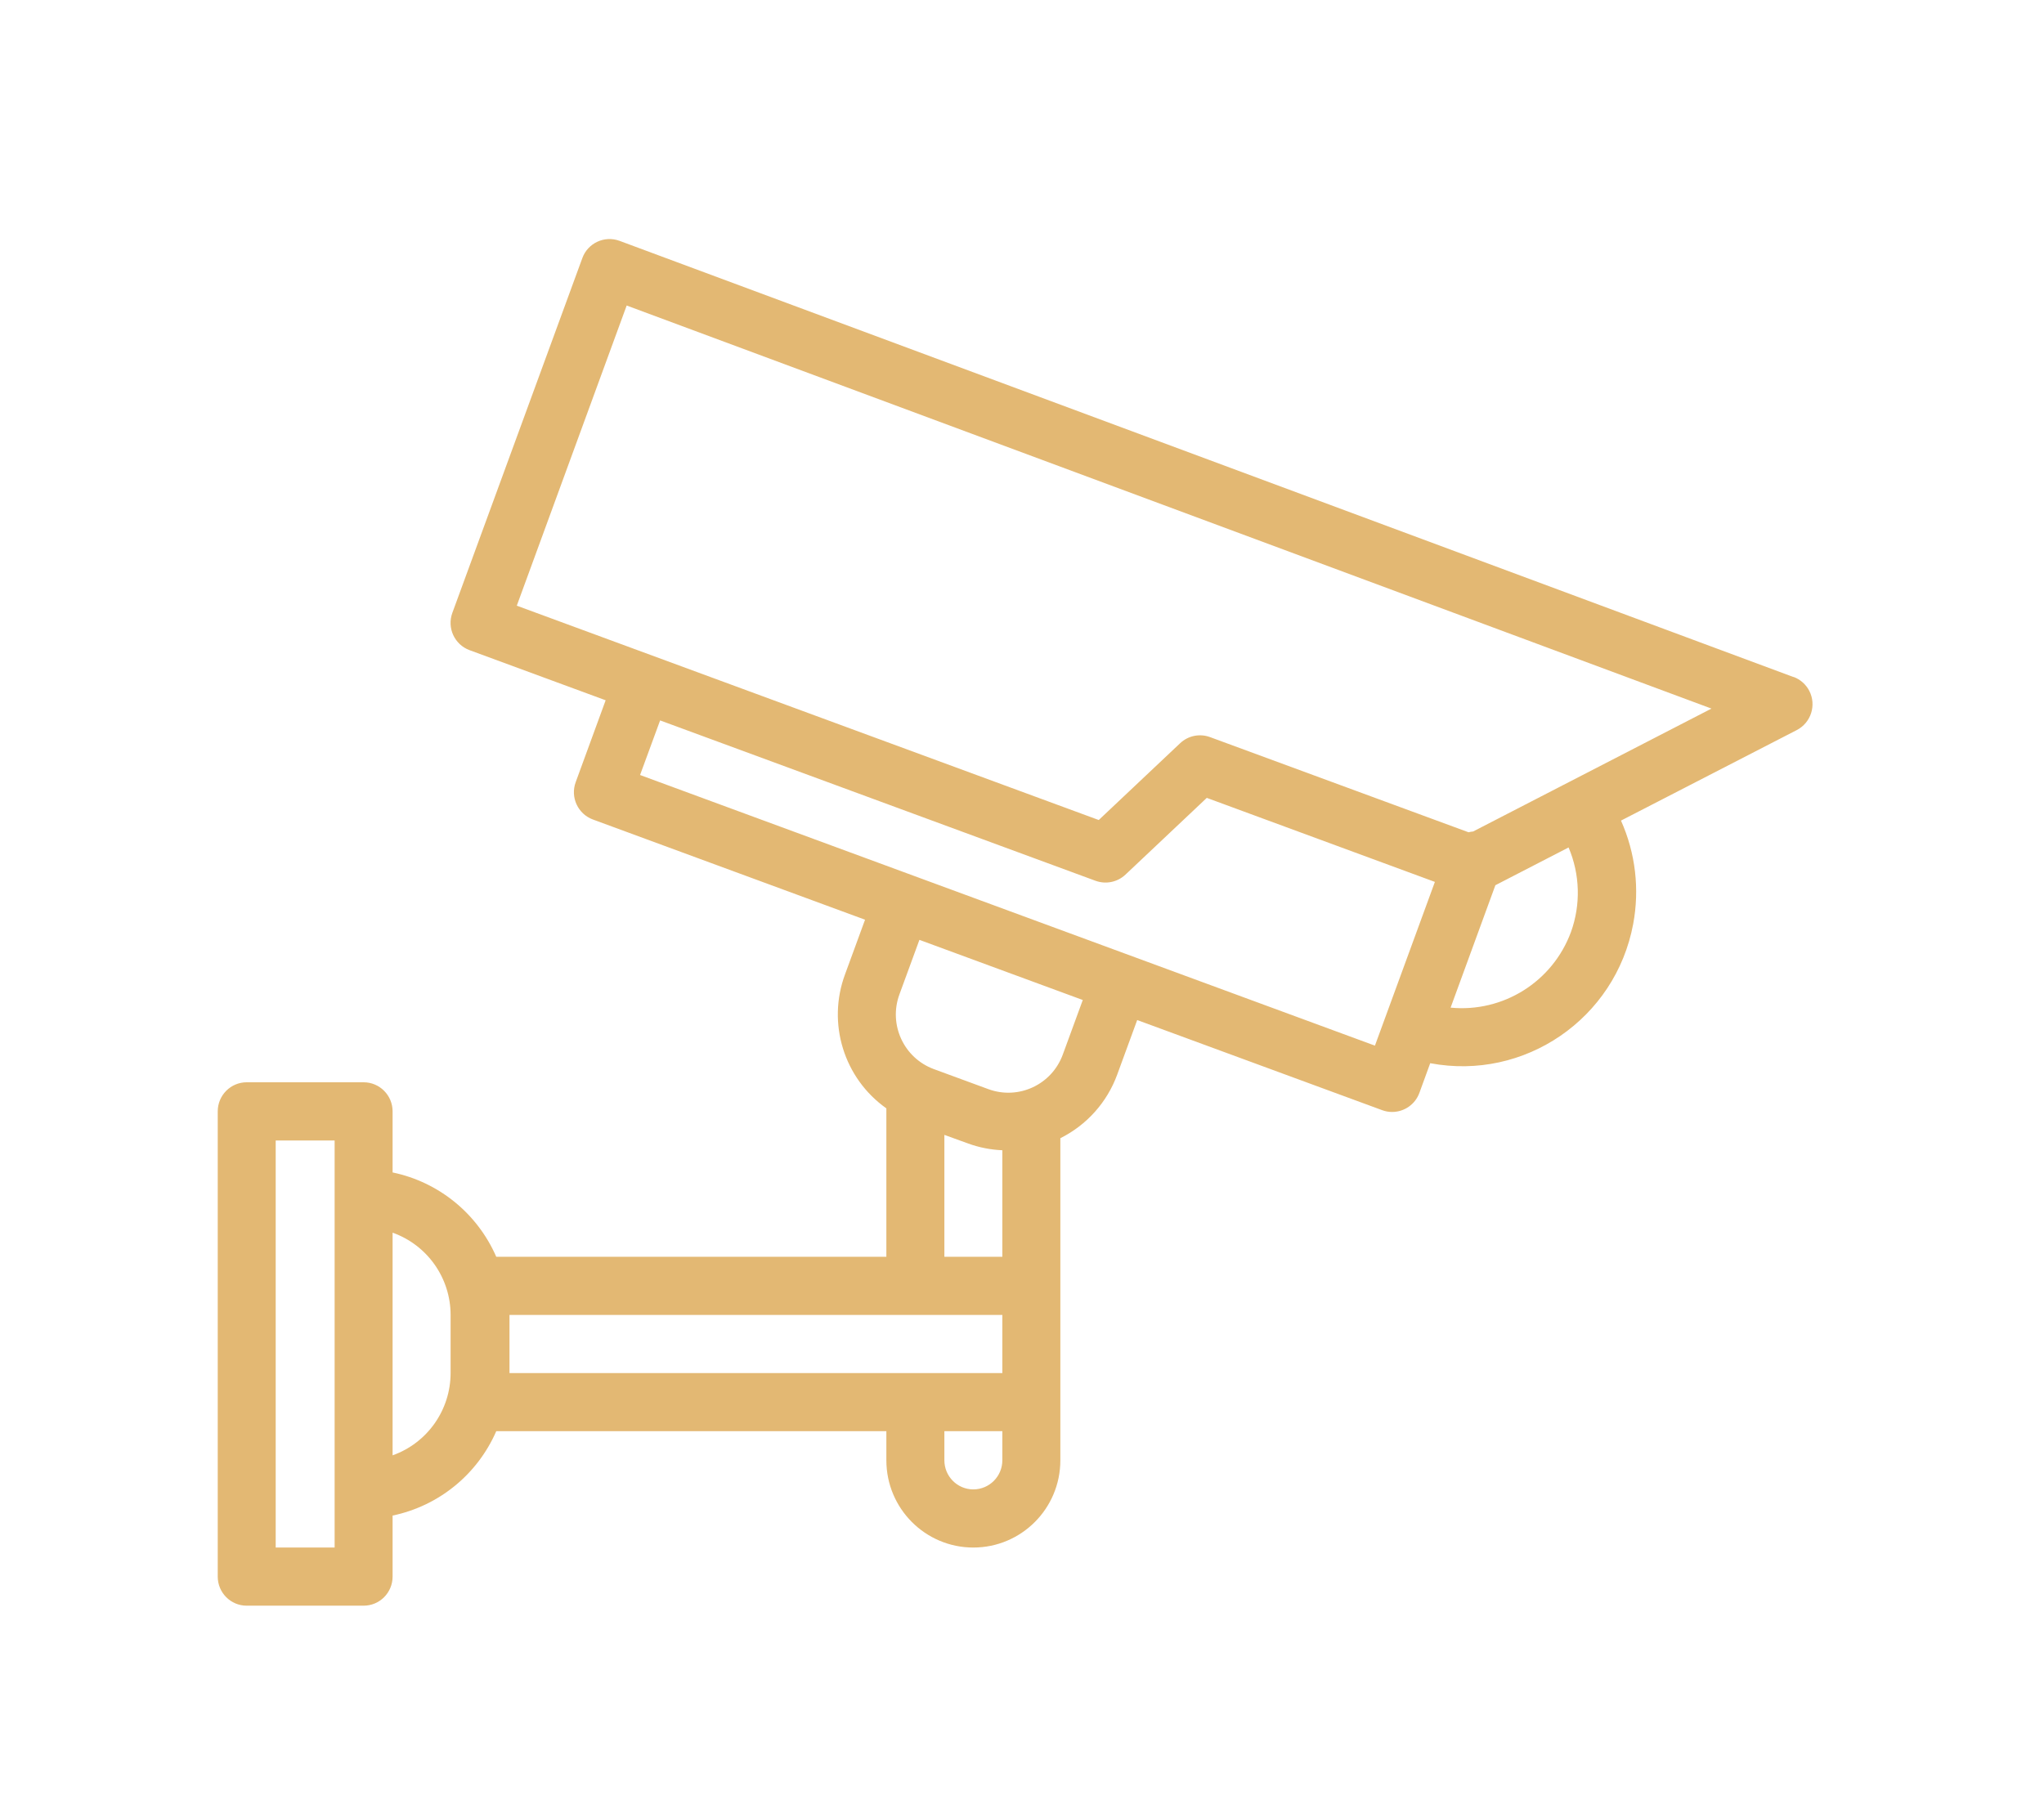 <svg width="42" height="37" viewBox="0 0 42 37" fill="none" xmlns="http://www.w3.org/2000/svg">
<g filter="url(#filter0_d_1_11192)">
<path d="M36.851 9.914L12.731 0.95C12.422 0.836 12.079 0.994 11.966 1.304C11.965 1.304 11.966 1.303 11.966 1.304L9.295 8.595C9.181 8.905 9.34 9.248 9.648 9.362L12.445 10.392L11.829 12.076C11.716 12.385 11.874 12.728 12.182 12.842L17.775 14.902L17.364 16.024C16.991 17.029 17.339 18.161 18.213 18.779V21.829H10.197C9.809 20.939 9.015 20.293 8.067 20.096V18.841C8.067 18.511 7.801 18.243 7.471 18.243H5.069C4.74 18.243 4.474 18.511 4.474 18.841V28.402C4.474 28.733 4.74 29 5.069 29H7.471C7.801 29 8.067 28.733 8.067 28.402V27.148C9.015 26.95 9.809 26.305 10.197 25.414H18.213V26.012C18.213 27.002 19.013 27.805 20 27.805C20.988 27.805 21.788 27.002 21.788 26.012V19.392C22.329 19.123 22.748 18.655 22.956 18.086L23.367 16.964L28.4 18.816C28.466 18.841 28.535 18.853 28.605 18.853C28.855 18.853 29.079 18.697 29.165 18.462L29.388 17.851C31.327 18.217 33.194 16.937 33.558 14.993C33.693 14.274 33.606 13.532 33.308 12.865L36.919 11.005C37.212 10.854 37.328 10.494 37.178 10.2C37.11 10.067 36.994 9.964 36.854 9.912L36.851 9.914ZM19.405 19.324L19.898 19.503C20.122 19.584 20.358 19.63 20.596 19.64V21.829H19.405V19.324ZM6.876 27.805H5.665V19.439H6.876V27.805ZM9.259 24.219C9.258 24.979 8.781 25.656 8.067 25.91V21.334C8.781 21.588 9.258 22.265 9.259 23.024V24.219ZM10.469 23.024H20.596V24.219H10.469V23.024ZM20 26.61C19.671 26.61 19.405 26.342 19.405 26.012V25.414H20.596V26.012C20.596 26.342 20.329 26.61 20 26.61ZM22.249 16.552L21.838 17.674C21.611 18.294 20.927 18.611 20.309 18.384L19.188 17.972C18.571 17.744 18.254 17.058 18.481 16.438L18.892 15.316L21.912 16.428L22.249 16.552ZM28.252 17.49L13.152 11.928L13.564 10.806L22.511 14.102C22.723 14.179 22.96 14.131 23.125 13.976L24.797 12.398L29.484 14.125L28.252 17.49ZM32.28 15.155C31.903 16.176 30.887 16.814 29.807 16.709L30.727 14.193L32.231 13.417C32.466 13.969 32.484 14.59 32.28 15.155ZM30.269 13.089C30.238 13.091 30.206 13.097 30.176 13.105L24.864 11.149C24.652 11.071 24.415 11.119 24.25 11.274L22.577 12.853L10.619 8.448L12.877 2.279L35.167 10.563L30.269 13.089Z" fill="#E3B873"/>
</g>
<defs>
<filter id="filter0_d_1_11192" x="0.474" y="0.913" width="40.77" height="36.087" filterUnits="userSpaceOnUse" color-interpolation-filters="sRGB">
<feFlood flood-opacity="0" result="BackgroundImageFix"/>
<feColorMatrix in="SourceAlpha" type="matrix" values="0 0 0 0 0 0 0 0 0 0 0 0 0 0 0 0 0 0 127 0" result="hardAlpha"/>
<feOffset dy="4"/>
<feGaussianBlur stdDeviation="2"/>
<feComposite in2="hardAlpha" operator="out"/>
<feColorMatrix type="matrix" values="0 0 0 0 0 0 0 0 0 0 0 0 0 0 0 0 0 0 0.25 0"/>
<feBlend mode="normal" in2="BackgroundImageFix" result="effect1_dropShadow_1_11192"/>
<feBlend mode="normal" in="SourceGraphic" in2="effect1_dropShadow_1_11192" result="shape"/>
</filter>
</defs>
</svg>
